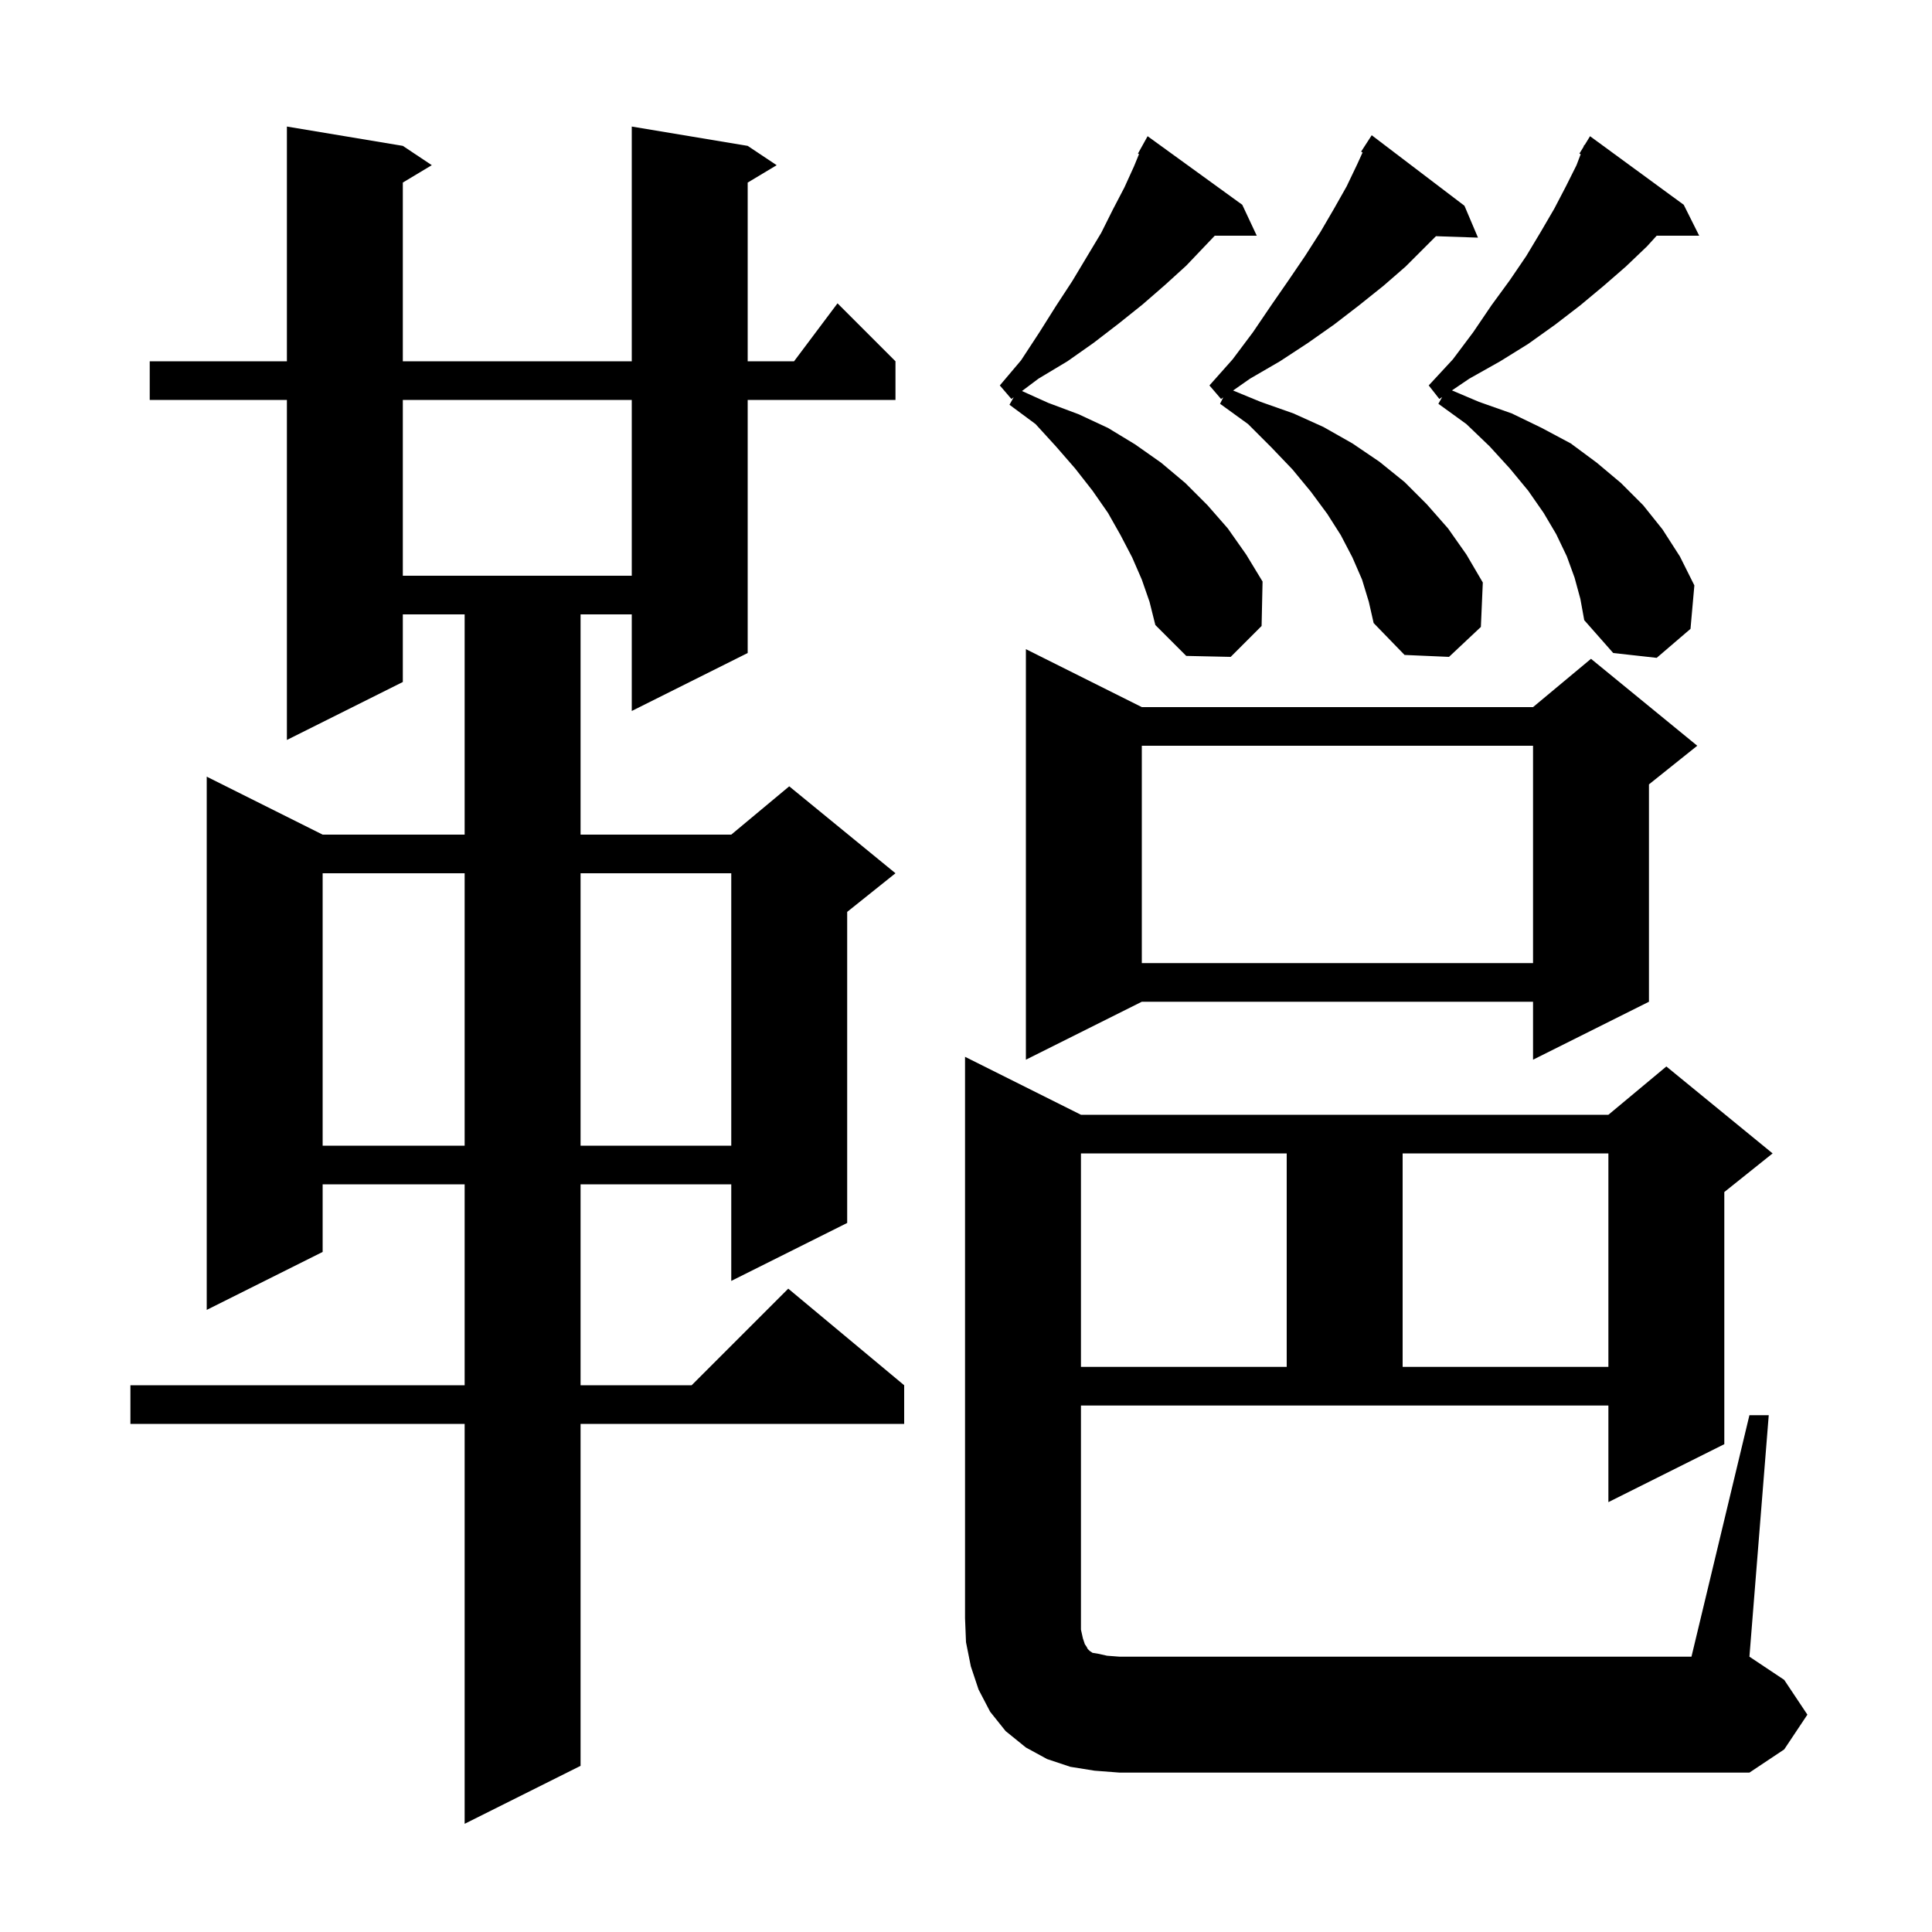 <svg xmlns="http://www.w3.org/2000/svg" xmlns:xlink="http://www.w3.org/1999/xlink" version="1.1" baseProfile="full" viewBox="0 0 200 200" width="200" height="200">
<g fill="black">
<path d="M 77.4 15.1 L 80.4 17.1 L 77.4 18.9 L 77.4 37.4 L 82.2 37.4 L 86.7 31.4 L 92.7 37.4 L 92.7 41.4 L 77.4 41.4 L 77.4 67.6 L 65.4 73.6 L 65.4 63.6 L 60.1 63.6 L 60.1 86.4 L 75.7 86.4 L 81.7 81.4 L 92.7 90.4 L 87.7 94.4 L 87.7 126.6 L 75.7 132.6 L 75.7 122.6 L 60.1 122.6 L 60.1 143.4 L 71.6 143.4 L 81.6 133.4 L 93.6 143.4 L 93.6 147.4 L 60.1 147.4 L 60.1 182.8 L 48.1 188.8 L 48.1 147.4 L 13.5 147.4 L 13.5 143.4 L 48.1 143.4 L 48.1 122.6 L 33.4 122.6 L 33.4 129.6 L 21.4 135.6 L 21.4 80.4 L 33.4 86.4 L 48.1 86.4 L 48.1 63.6 L 41.7 63.6 L 41.7 70.6 L 29.7 76.6 L 29.7 41.4 L 15.5 41.4 L 15.5 37.4 L 29.7 37.4 L 29.7 13.1 L 41.7 15.1 L 44.7 17.1 L 41.7 18.9 L 41.7 37.4 L 65.4 37.4 L 65.4 13.1 Z M 113.3 183.3 L 110.8 182.9 L 108.4 182.1 L 106.2 180.9 L 104.1 179.2 L 102.5 177.2 L 101.3 174.9 L 100.5 172.5 L 100.0 170.0 L 99.9 167.5 L 99.9 109.4 L 111.9 115.4 L 166.5 115.4 L 172.5 110.4 L 183.5 119.4 L 178.5 123.4 L 178.5 149.5 L 166.5 155.5 L 166.5 145.5 L 111.9 145.5 L 111.9 168.7 L 112.1 169.6 L 112.3 170.2 L 112.5 170.5 L 112.6 170.7 L 112.8 170.9 L 113.1 171.1 L 113.7 171.2 L 114.6 171.4 L 115.9 171.5 L 175.1 171.5 L 181.1 146.5 L 183.1 146.5 L 181.1 171.5 L 184.7 173.9 L 187.1 177.5 L 184.7 181.1 L 181.1 183.5 L 115.9 183.5 Z M 111.9 119.4 L 111.9 141.5 L 133.2 141.5 L 133.2 119.4 Z M 145.2 119.4 L 145.2 141.5 L 166.5 141.5 L 166.5 119.4 Z M 33.4 90.4 L 33.4 118.6 L 48.1 118.6 L 48.1 90.4 Z M 60.1 90.4 L 60.1 118.6 L 75.7 118.6 L 75.7 90.4 Z M 118.2 73.2 L 158.7 73.2 L 164.7 68.2 L 175.7 77.2 L 170.7 81.2 L 170.7 103.7 L 158.7 109.7 L 158.7 103.7 L 118.2 103.7 L 106.2 109.7 L 106.2 67.2 Z M 118.2 77.2 L 118.2 99.7 L 158.7 99.7 L 158.7 77.2 Z M 163.0 59.8 L 162.2 57.6 L 161.1 55.3 L 159.8 53.1 L 158.2 50.8 L 156.3 48.5 L 154.2 46.2 L 151.8 43.9 L 148.9 41.8 L 149.293 41.102 L 149.0 41.3 L 147.9 39.9 L 150.4 37.2 L 152.5 34.4 L 154.4 31.6 L 156.3 29.0 L 158.0 26.5 L 159.5 24.0 L 160.9 21.6 L 162.1 19.3 L 163.2 17.1 L 163.632 15.965 L 163.5 15.9 L 163.917 15.217 L 164.0 15.0 L 164.037 15.022 L 164.6 14.1 L 174.3 21.2 L 175.9 24.4 L 171.5 24.4 L 170.5 25.5 L 168.3 27.6 L 166.0 29.6 L 163.6 31.6 L 161.0 33.6 L 158.2 35.6 L 155.3 37.4 L 152.1 39.2 L 150.307 40.415 L 153.1 41.6 L 156.5 42.8 L 159.6 44.3 L 162.6 45.9 L 165.3 47.9 L 167.8 50.0 L 170.1 52.3 L 172.1 54.8 L 173.9 57.6 L 175.4 60.6 L 175.0 65.1 L 171.5 68.1 L 167.0 67.6 L 164.0 64.2 L 163.6 62.0 Z M 141.0 60.0 L 140.0 57.7 L 138.8 55.4 L 137.4 53.2 L 135.7 50.9 L 133.8 48.6 L 131.6 46.3 L 129.2 43.9 L 126.3 41.8 L 126.631 41.138 L 126.4 41.3 L 125.2 39.9 L 127.6 37.2 L 129.7 34.4 L 131.6 31.6 L 133.4 29.0 L 135.1 26.5 L 136.7 24.0 L 138.1 21.6 L 139.4 19.3 L 140.5 17.0 L 141.054 15.781 L 140.9 15.7 L 142.0 14.0 L 151.6 21.3 L 153.0 24.6 L 148.65 24.45 L 145.5 27.6 L 143.2 29.6 L 140.7 31.6 L 138.1 33.6 L 135.4 35.5 L 132.5 37.4 L 129.4 39.2 L 127.649 40.426 L 130.5 41.6 L 133.9 42.8 L 137.0 44.2 L 140.0 45.9 L 142.8 47.8 L 145.4 49.9 L 147.7 52.2 L 149.9 54.7 L 151.8 57.4 L 153.5 60.3 L 153.3 64.9 L 150.0 68.0 L 145.4 67.8 L 142.2 64.5 L 141.7 62.3 Z M 118.2 60.0 L 117.2 57.7 L 116.0 55.4 L 114.7 53.1 L 113.1 50.8 L 111.3 48.5 L 109.3 46.2 L 107.2 43.9 L 104.5 41.9 L 104.938 41.122 L 104.7 41.3 L 103.5 39.9 L 105.7 37.3 L 107.6 34.4 L 109.3 31.7 L 111.0 29.1 L 114.0 24.1 L 115.2 21.7 L 116.4 19.4 L 117.4 17.2 L 117.91 15.954 L 117.8 15.9 L 118.8 14.1 L 128.6 21.2 L 130.1 24.4 L 125.752 24.4 L 122.8 27.5 L 120.6 29.5 L 118.3 31.5 L 115.8 33.5 L 113.2 35.5 L 110.5 37.4 L 107.5 39.2 L 105.795 40.479 L 108.5 41.7 L 111.7 42.9 L 114.7 44.3 L 117.5 46.0 L 120.2 47.9 L 122.7 50.0 L 125.0 52.3 L 127.1 54.7 L 129.0 57.4 L 130.7 60.2 L 130.6 64.8 L 127.4 68.0 L 122.8 67.9 L 119.6 64.7 L 119.0 62.3 Z M 41.7 41.4 L 41.7 59.6 L 65.4 59.6 L 65.4 41.4 Z " />
</g>
</svg>
